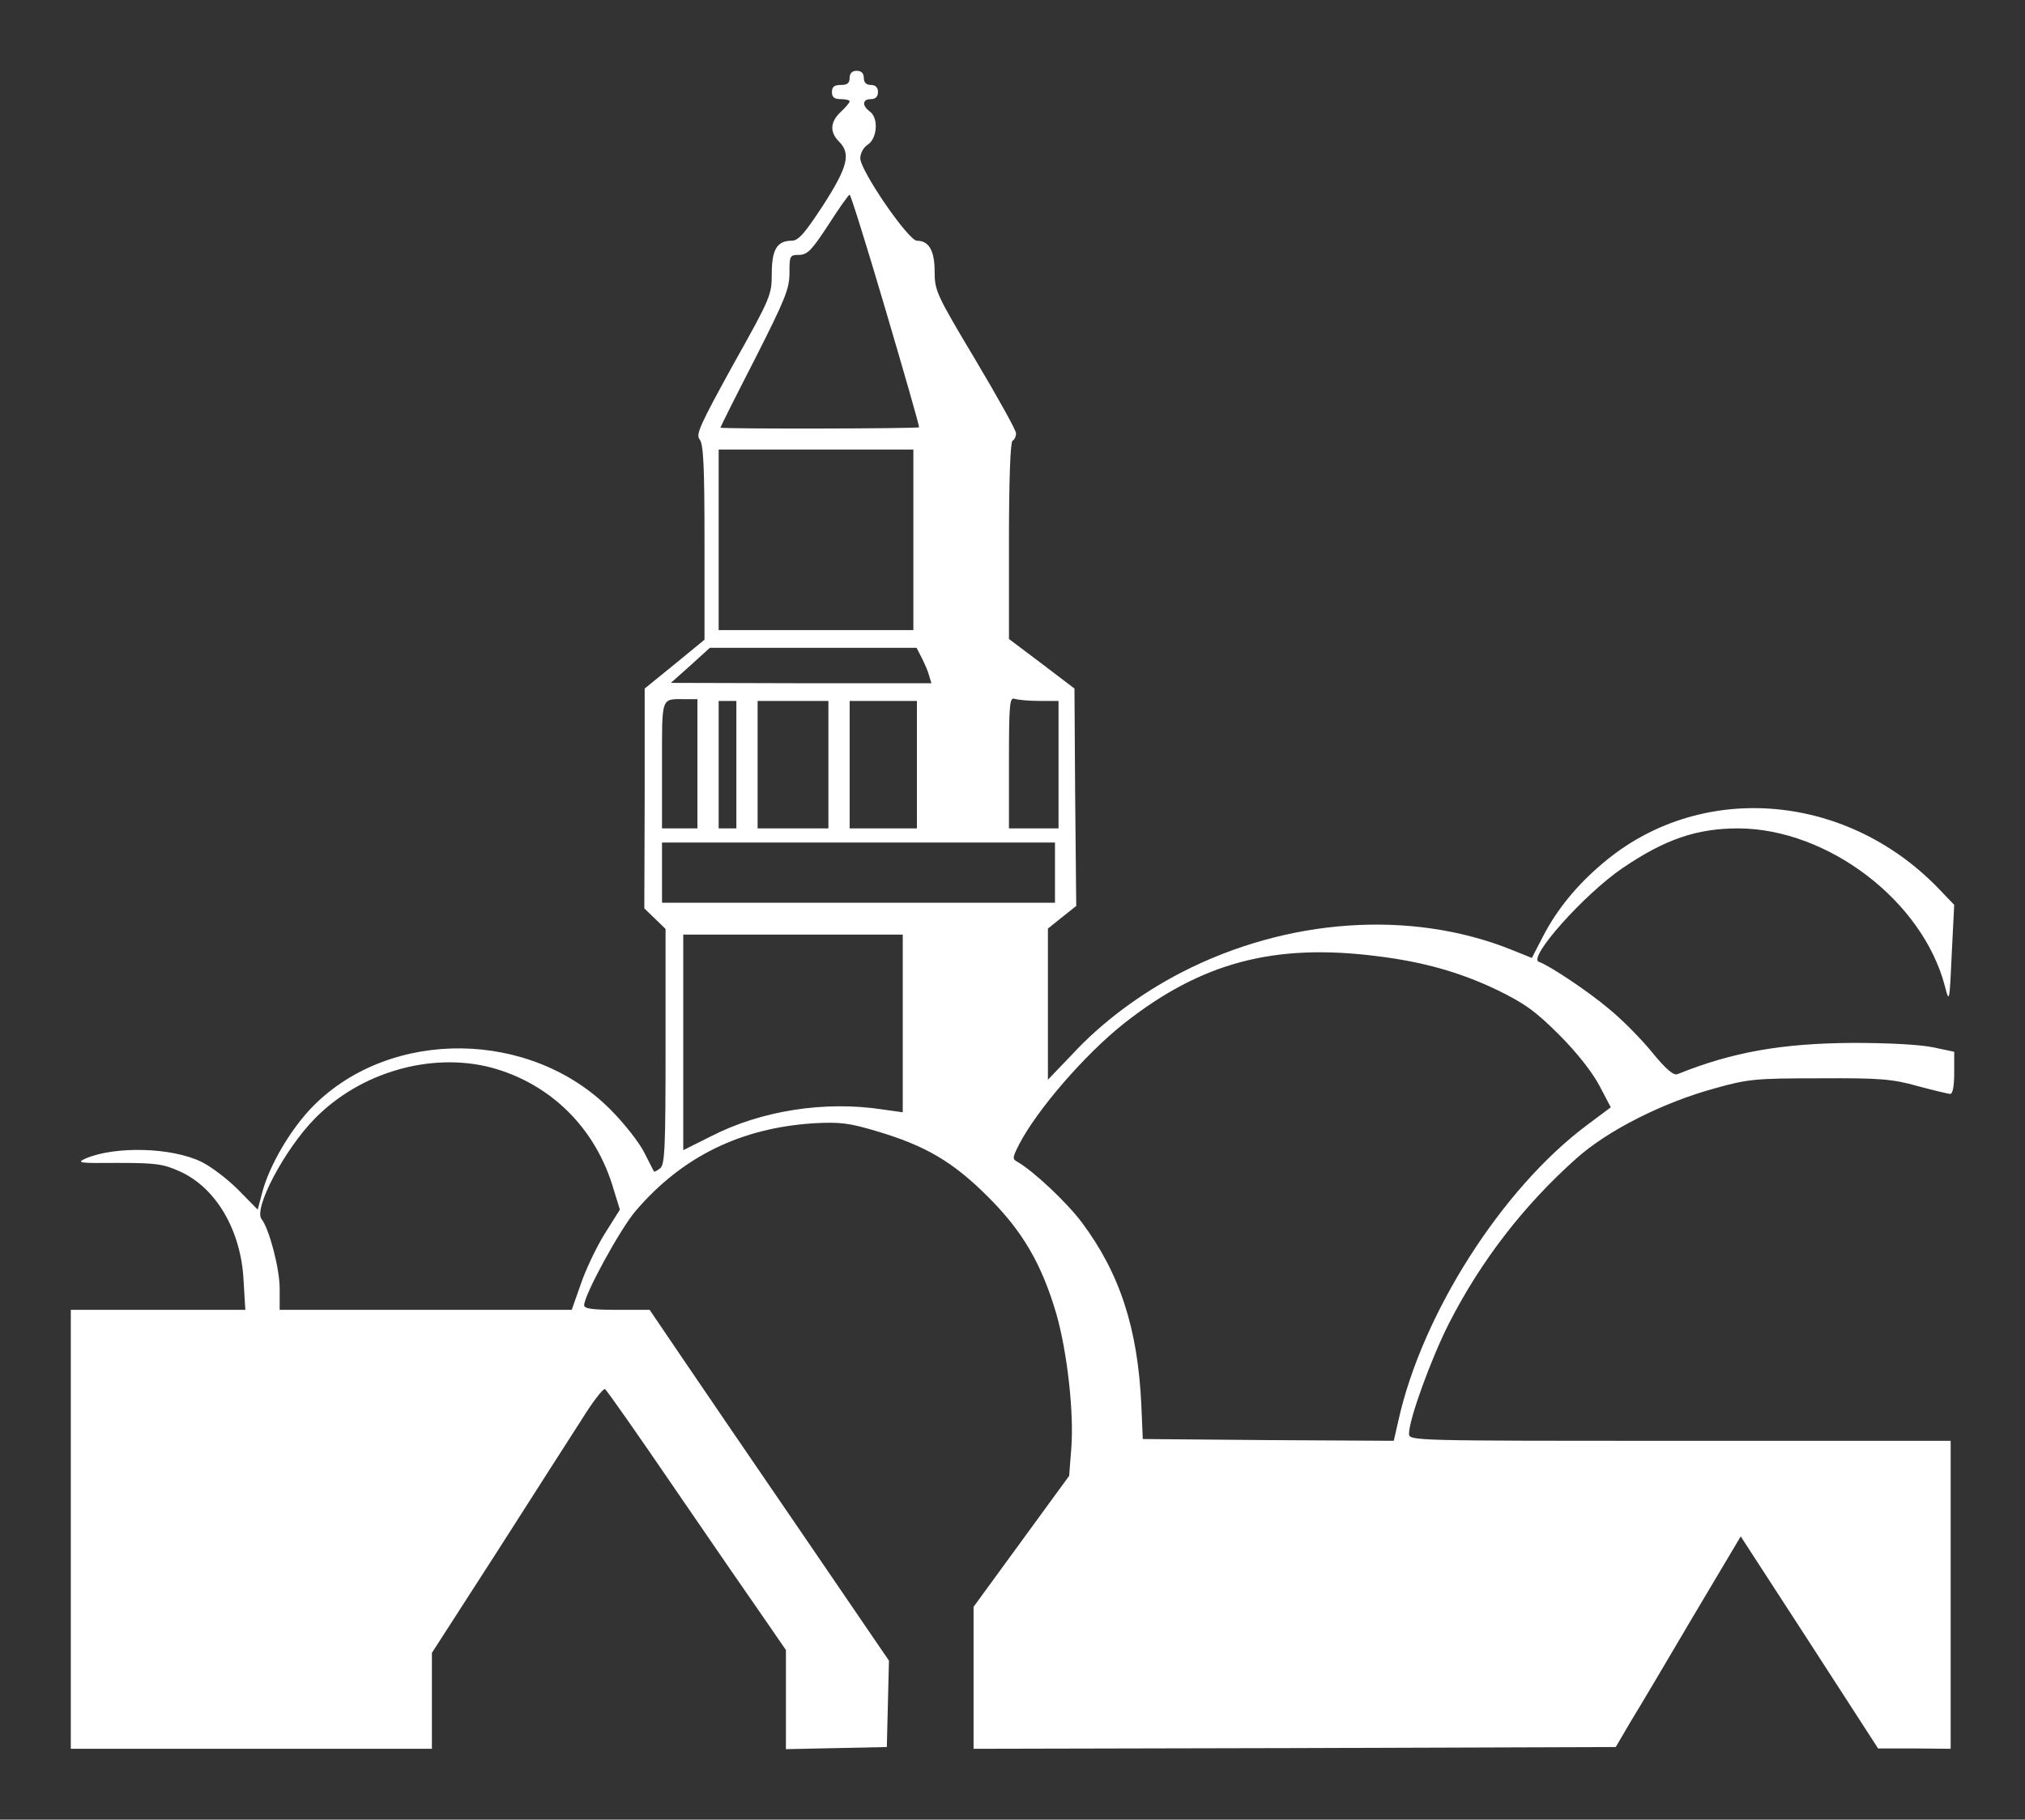 <?xml version="1.0" standalone="no"?>
<!DOCTYPE svg PUBLIC "-//W3C//DTD SVG 20010904//EN"
"http://www.w3.org/TR/2001/REC-SVG-20010904/DTD/svg10.dtd">
<svg version="1.0" xmlns="http://www.w3.org/2000/svg"
	width="572pt" height="514pt" viewBox="0 0 572 514"
	preserveAspectRatio="xMidYMid meet">

	<rect x="0" y="0" width="572" height="514" fill="#333333" stroke="none"/>

	<g transform="translate(0,514) scale(0.1,-0.1)"
		fill="#ffffff" stroke="none">
		<path d="M2400 4920 c0 -15 -7 -20 -25 -20 -18 0 -25 -5 -25 -20 0 -15 7 -20
			25 -20 14 0 25 -3 25 -6 0 -4 -11 -17 -25 -30 -30 -28 -32 -57 -5 -84 34 -34
			25 -71 -45 -180 -53 -81 -70 -100 -89 -100 -41 0 -56 -25 -56 -93 0 -60 -3
			-68 -109 -257 -93 -169 -106 -197 -95 -211 11 -12 14 -74 14 -291 l0 -275 -84
			-69 -85 -69 0 -311 -1 -310 30 -29 30 -29 0 -332 c0 -285 -2 -333 -15 -344 -9
			-7 -16 -11 -18 -9 -1 2 -13 26 -27 53 -14 28 -56 82 -95 121 -224 227 -620
			232 -840 11 -64 -65 -125 -169 -145 -247 l-12 -46 -56 57 c-31 31 -78 66 -103
			78 -84 41 -242 45 -326 10 -29 -13 -21 -14 90 -13 108 0 128 -3 175 -24 102
			-46 173 -166 180 -308 l5 -83 -247 0 -246 0 0 -620 0 -620 510 0 510 0 0 135
			0 136 183 284 c100 157 208 325 240 375 31 50 61 89 66 86 5 -3 94 -130 197
			-281 104 -152 217 -316 252 -366 l62 -90 0 -140 0 -140 143 3 142 3 3 122 3
			122 -241 353 c-133 194 -285 417 -338 495 l-97 143 -92 0 c-68 0 -93 3 -93 13
			0 29 102 216 146 267 131 153 297 234 503 247 73 4 99 1 176 -22 139 -41 217
			-87 315 -185 99 -98 153 -192 194 -332 31 -109 50 -280 42 -380 l-6 -77 -135
			-185 -135 -185 0 -201 0 -200 907 2 907 3 41 70 c24 39 103 172 177 298 l135
			227 194 -299 194 -300 103 0 102 -1 0 435 0 435 -765 0 c-757 0 -765 0 -765
			20 0 41 62 211 113 312 90 176 210 332 359 465 89 80 246 159 393 199 93 26
			114 28 295 28 172 1 205 -2 277 -22 45 -12 86 -22 92 -22 7 0 11 23 11 59 l0
			60 -57 12 c-36 8 -124 13 -228 13 -202 -1 -342 -26 -496 -88 -11 -5 -32 12
			-72 61 -30 37 -85 93 -122 123 -59 50 -169 123 -198 133 -33 11 128 191 235
			264 120 82 211 113 328 113 254 -1 522 -206 584 -447 12 -47 13 -44 19 92 l7
			139 -47 49 c-263 270 -673 300 -945 69 -73 -61 -131 -132 -170 -208 l-31 -60
			-57 23 c-284 114 -634 90 -933 -64 -116 -60 -225 -141 -309 -232 l-68 -71 0
			213 0 214 40 32 40 32 -3 307 -2 307 -92 70 -93 70 0 277 c0 174 4 279 10 283
			6 3 10 13 10 21 0 9 -52 102 -115 208 -110 184 -115 195 -115 249 0 59 -16 87
			-50 87 -24 0 -160 198 -160 233 0 14 9 31 22 39 26 18 30 75 5 93 -23 17 -21
			35 3 35 13 0 20 7 20 20 0 13 -7 20 -20 20 -13 0 -20 7 -20 20 0 13 -7 20 -20
			20 -13 0 -20 -7 -20 -20z m102 -657 c53 -180 96 -329 94 -330 -3 -4 -561 -5
			-561 -1 0 2 44 90 98 195 85 168 97 197 97 242 0 49 1 51 28 51 23 1 35 13 82
			85 30 47 57 85 60 85 3 0 49 -147 102 -327z m78 -648 l0 -255 -275 0 -275 0 0
			255 0 255 275 0 275 0 0 -255z m23 -332 c8 -16 18 -38 21 -50 l7 -23 -368 0
			-368 1 55 49 55 50 292 0 292 0 14 -27z m-633 -300 l0 -183 -50 0 -50 0 0 179
			c0 198 -4 186 67 186 l33 0 0 -182z m966 177 l54 0 0 -180 0 -180 -70 0 -70 0
			0 186 c0 166 2 185 16 180 9 -3 40 -6 70 -6z m-856 -180 l0 -180 -25 0 -25 0
			0 180 0 180 25 0 25 0 0 -180z m260 0 l0 -180 -100 0 -100 0 0 180 0 180 100
			0 100 0 0 -180z m250 0 l0 -180 -95 0 -95 0 0 180 0 180 95 0 95 0 0 -180z
			m390 -305 l0 -85 -555 0 -555 0 0 85 0 85 555 0 555 0 0 -85z m-430 -426 l0
			-251 -57 8 c-163 25 -343 -3 -485 -76 l-78 -39 0 305 0 304 310 0 310 0 0
			-251z m1340 190 c131 -16 236 -46 340 -96 78 -38 109 -61 175 -127 49 -49 93
			-105 113 -143 l32 -61 -67 -50 c-240 -179 -466 -533 -533 -835 l-13 -57 -355
			2 -354 3 -4 95 c-10 218 -61 374 -169 518 -43 57 -137 145 -181 170 -15 8 -14
			12 4 48 51 99 187 256 297 343 218 172 424 227 715 190z m-2505 -314 c170 -45
			299 -172 349 -347 l17 -55 -44 -70 c-24 -39 -54 -103 -67 -142 l-25 -71 -412
			0 -413 0 0 60 c0 57 -30 170 -51 196 -24 29 65 198 151 285 128 130 326 187
			495 144z" />
	</g>
</svg>